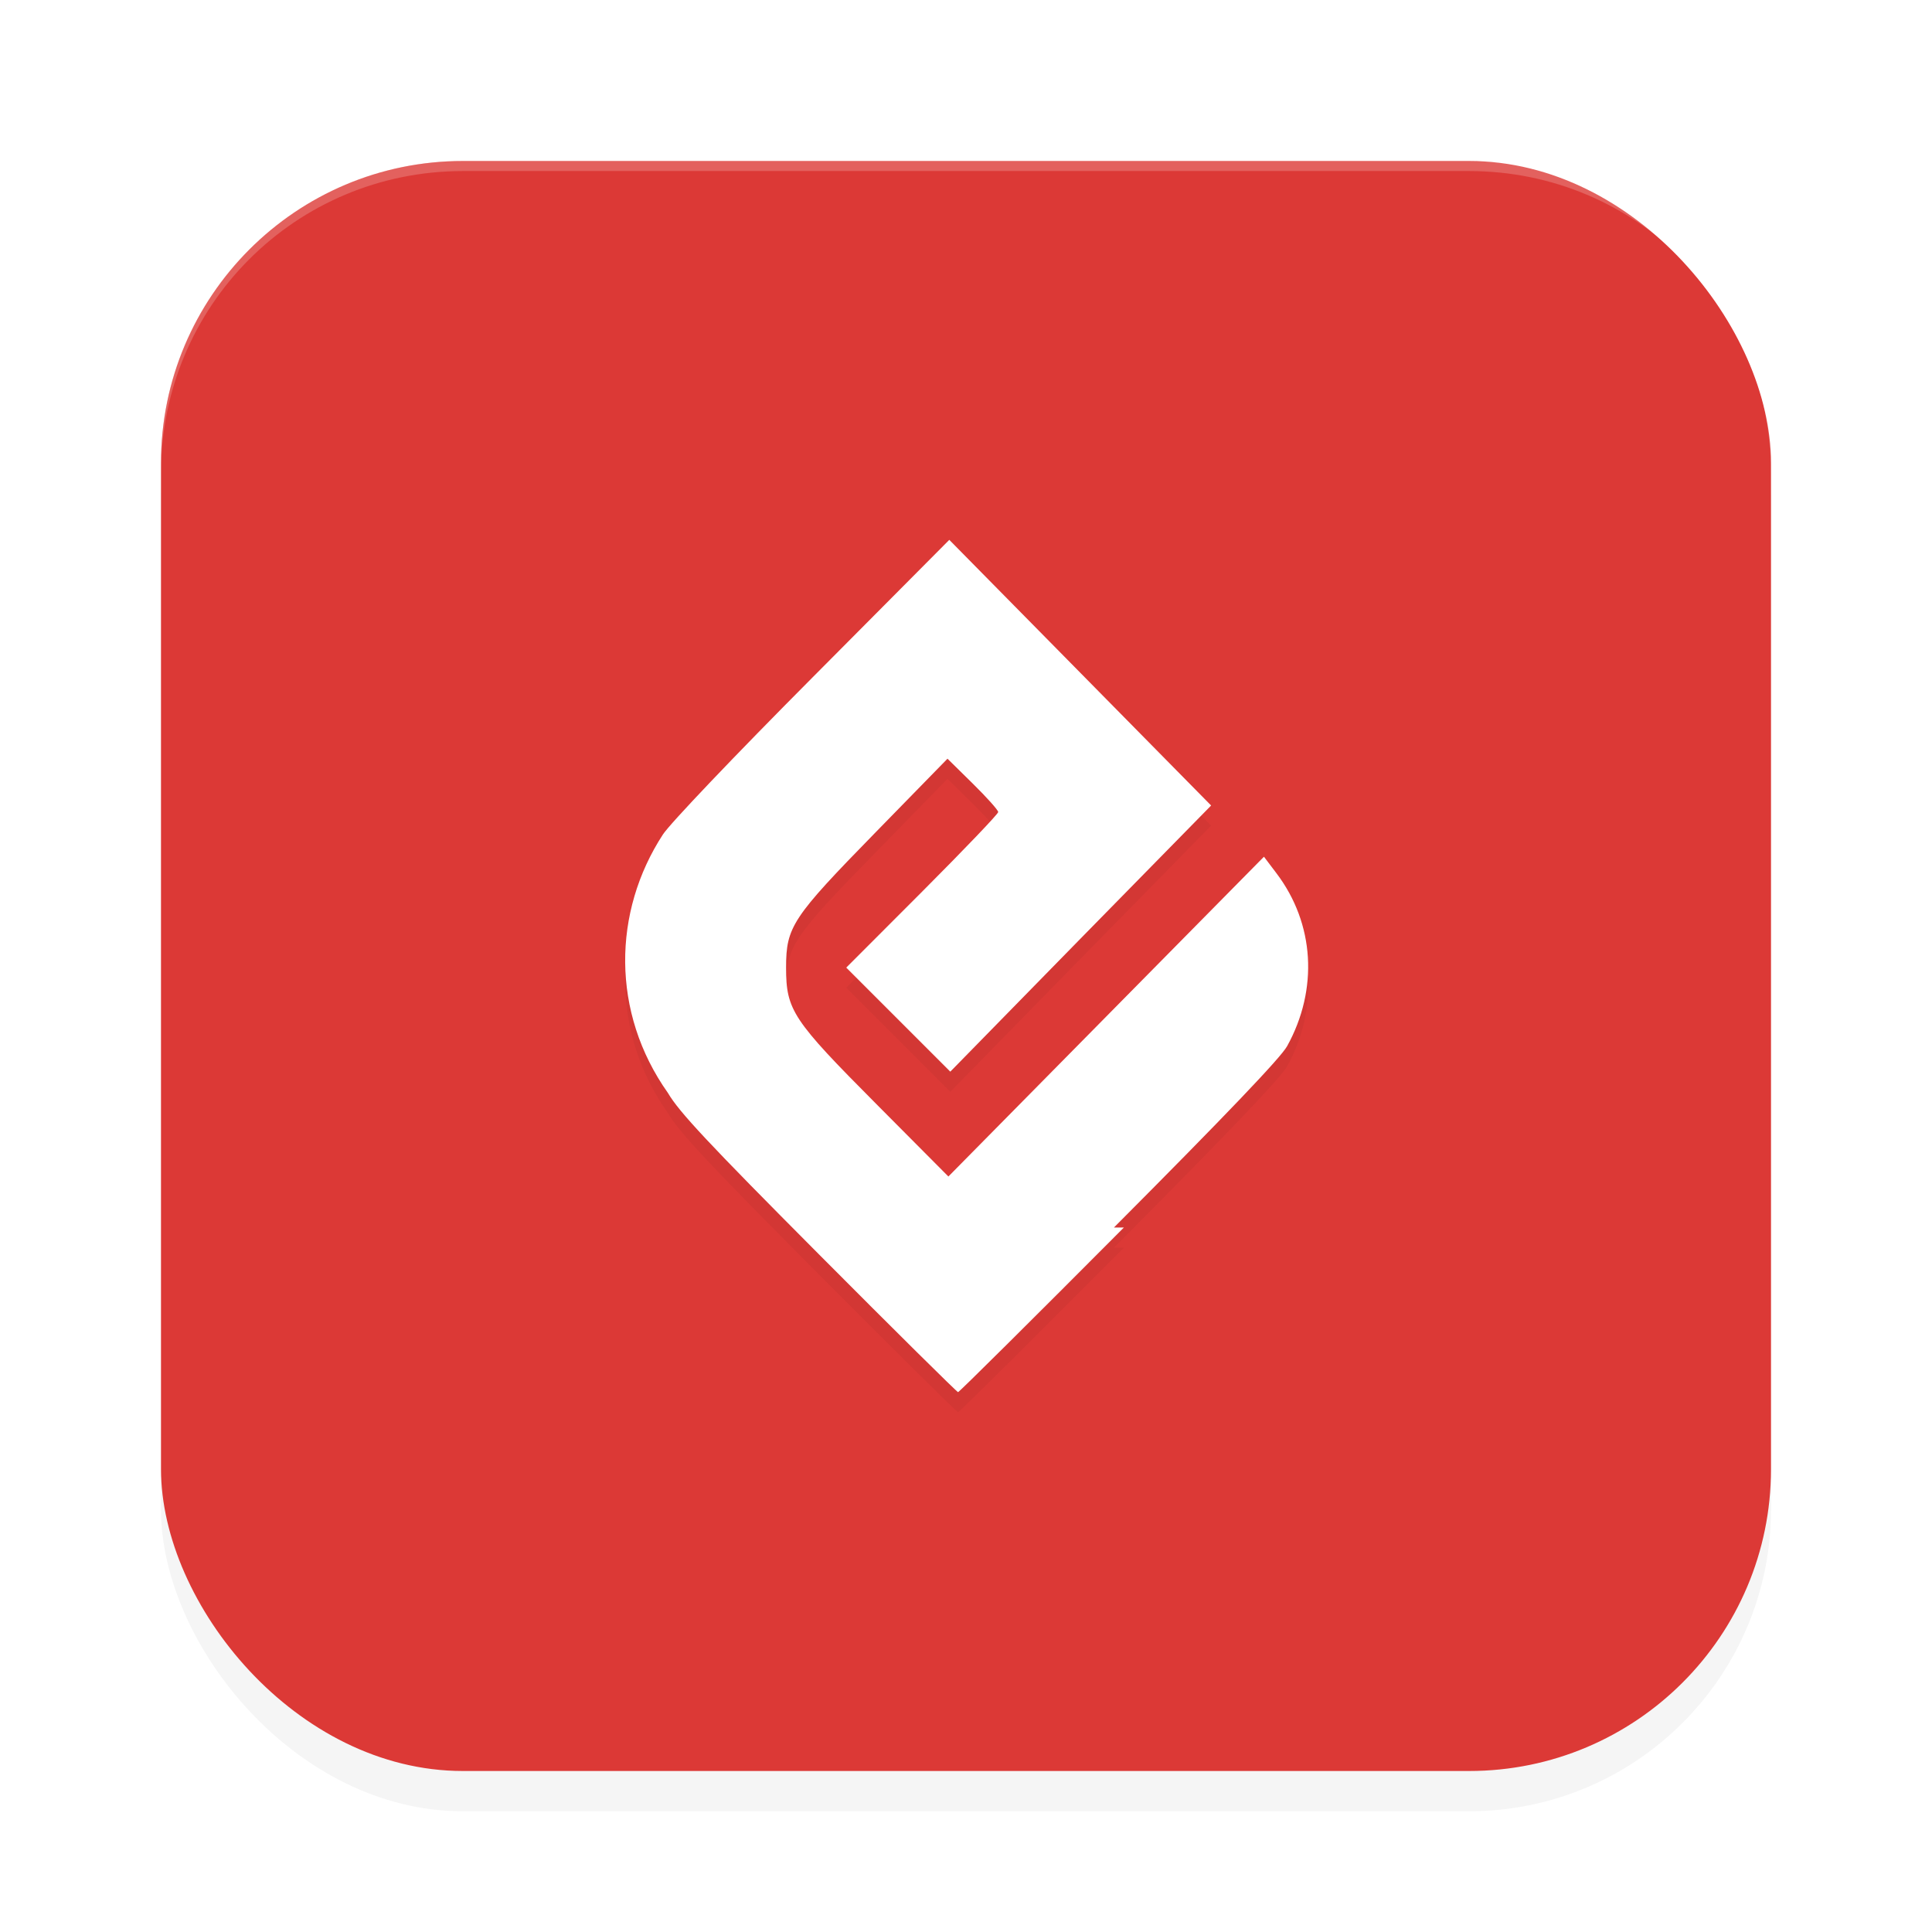 <?xml version='1.0' encoding='utf-8'?>
<svg xmlns="http://www.w3.org/2000/svg" width="192" height="192" version="1" id="svg12">
  <defs>
    <filter style="color-interpolation-filters:sRGB" id="filter955" x="0.05" width="1.10" y="0.05" height="1.10">
      <feGaussianBlur stdDeviation="3.20"/>
    </filter>
    <filter style="color-interpolation-filters:sRGB" id="filter1186" x="0.12" y="0.10" width="1.24" height="1.19">
      <feGaussianBlur stdDeviation="3.44"/>
    </filter>
  </defs>
  <rect style="filter:url(#filter955);opacity:0.20;fill:#000000" width="160" height="160" x="16" y="20" rx="30" ry="30"/>
  <rect style="fill:#dc3936" width="160" height="160" x="16" y="16" rx="30" ry="30"/>
  <path style="opacity:0.20;fill:#ffffff" d="M 46 16 C 29.38 16 16 29.38 16 46 L 16 47 C 16 30.38 29.38 17 46 17 L 146 17 C 162.62 17 176 30.38 176 47 L 176 46 C 176 29.38 162.62 16 146 16 L 46 16 z "/>
  <path style="filter:url(#filter1186);opacity:0.20;fill:#000000" d="m 110.70,123.99 c 11.15,-11.19 16.58,-16.88 17.21,-18.02 3.13,-5.66 2.73,-12.19 -1.06,-17.19 l -1.24,-1.64 -15.68,15.89 -15.68,15.89 -7.15,-7.19 c -8.34,-8.38 -8.98,-9.34 -8.98,-13.57 0,-4.06 0.60,-4.96 8.90,-13.45 l 7.14,-7.31 2.52,2.48 c 1.39,1.37 2.52,2.63 2.52,2.82 0,0.19 -3.40,3.74 -7.55,7.90 l -7.55,7.56 5.17,5.17 5.17,5.17 L 107.39,95.27 120.36,82.05 107.35,68.85 94.34,55.65 80.72,69.35 c -7.77,7.81 -14.15,14.51 -14.84,15.58 -4.99,7.66 -5.18,17.67 0.50,25.69 1.10,1.88 3.96,4.94 15.00,16.03 7.50,7.54 13.73,13.70 13.83,13.70 0.11,0 7.52,-7.36 16.48,-16.36 z"/>
  <path style="fill:#ffffff" d="m 110.70,121.99 c 11.15,-11.19 16.58,-16.88 17.21,-18.02 3.13,-5.66 2.73,-12.19 -1.06,-17.19 l -1.24,-1.64 -15.68,15.89 -15.68,15.89 -7.15,-7.19 c -8.34,-8.38 -8.98,-9.34 -8.98,-13.57 0,-4.06 0.60,-4.96 8.90,-13.45 l 7.14,-7.31 2.52,2.48 c 1.39,1.37 2.52,2.63 2.52,2.82 0,0.19 -3.40,3.74 -7.55,7.90 l -7.55,7.56 5.17,5.17 5.17,5.17 L 107.39,93.27 120.36,80.05 107.35,66.85 94.34,53.65 80.72,67.35 c -7.77,7.81 -14.15,14.51 -14.84,15.58 -4.99,7.66 -5.18,17.67 0.50,25.69 1.10,1.88 3.96,4.94 15.00,16.03 7.50,7.54 13.73,13.70 13.83,13.70 0.11,0 7.52,-7.36 16.48,-16.36 z"/>
</svg>
